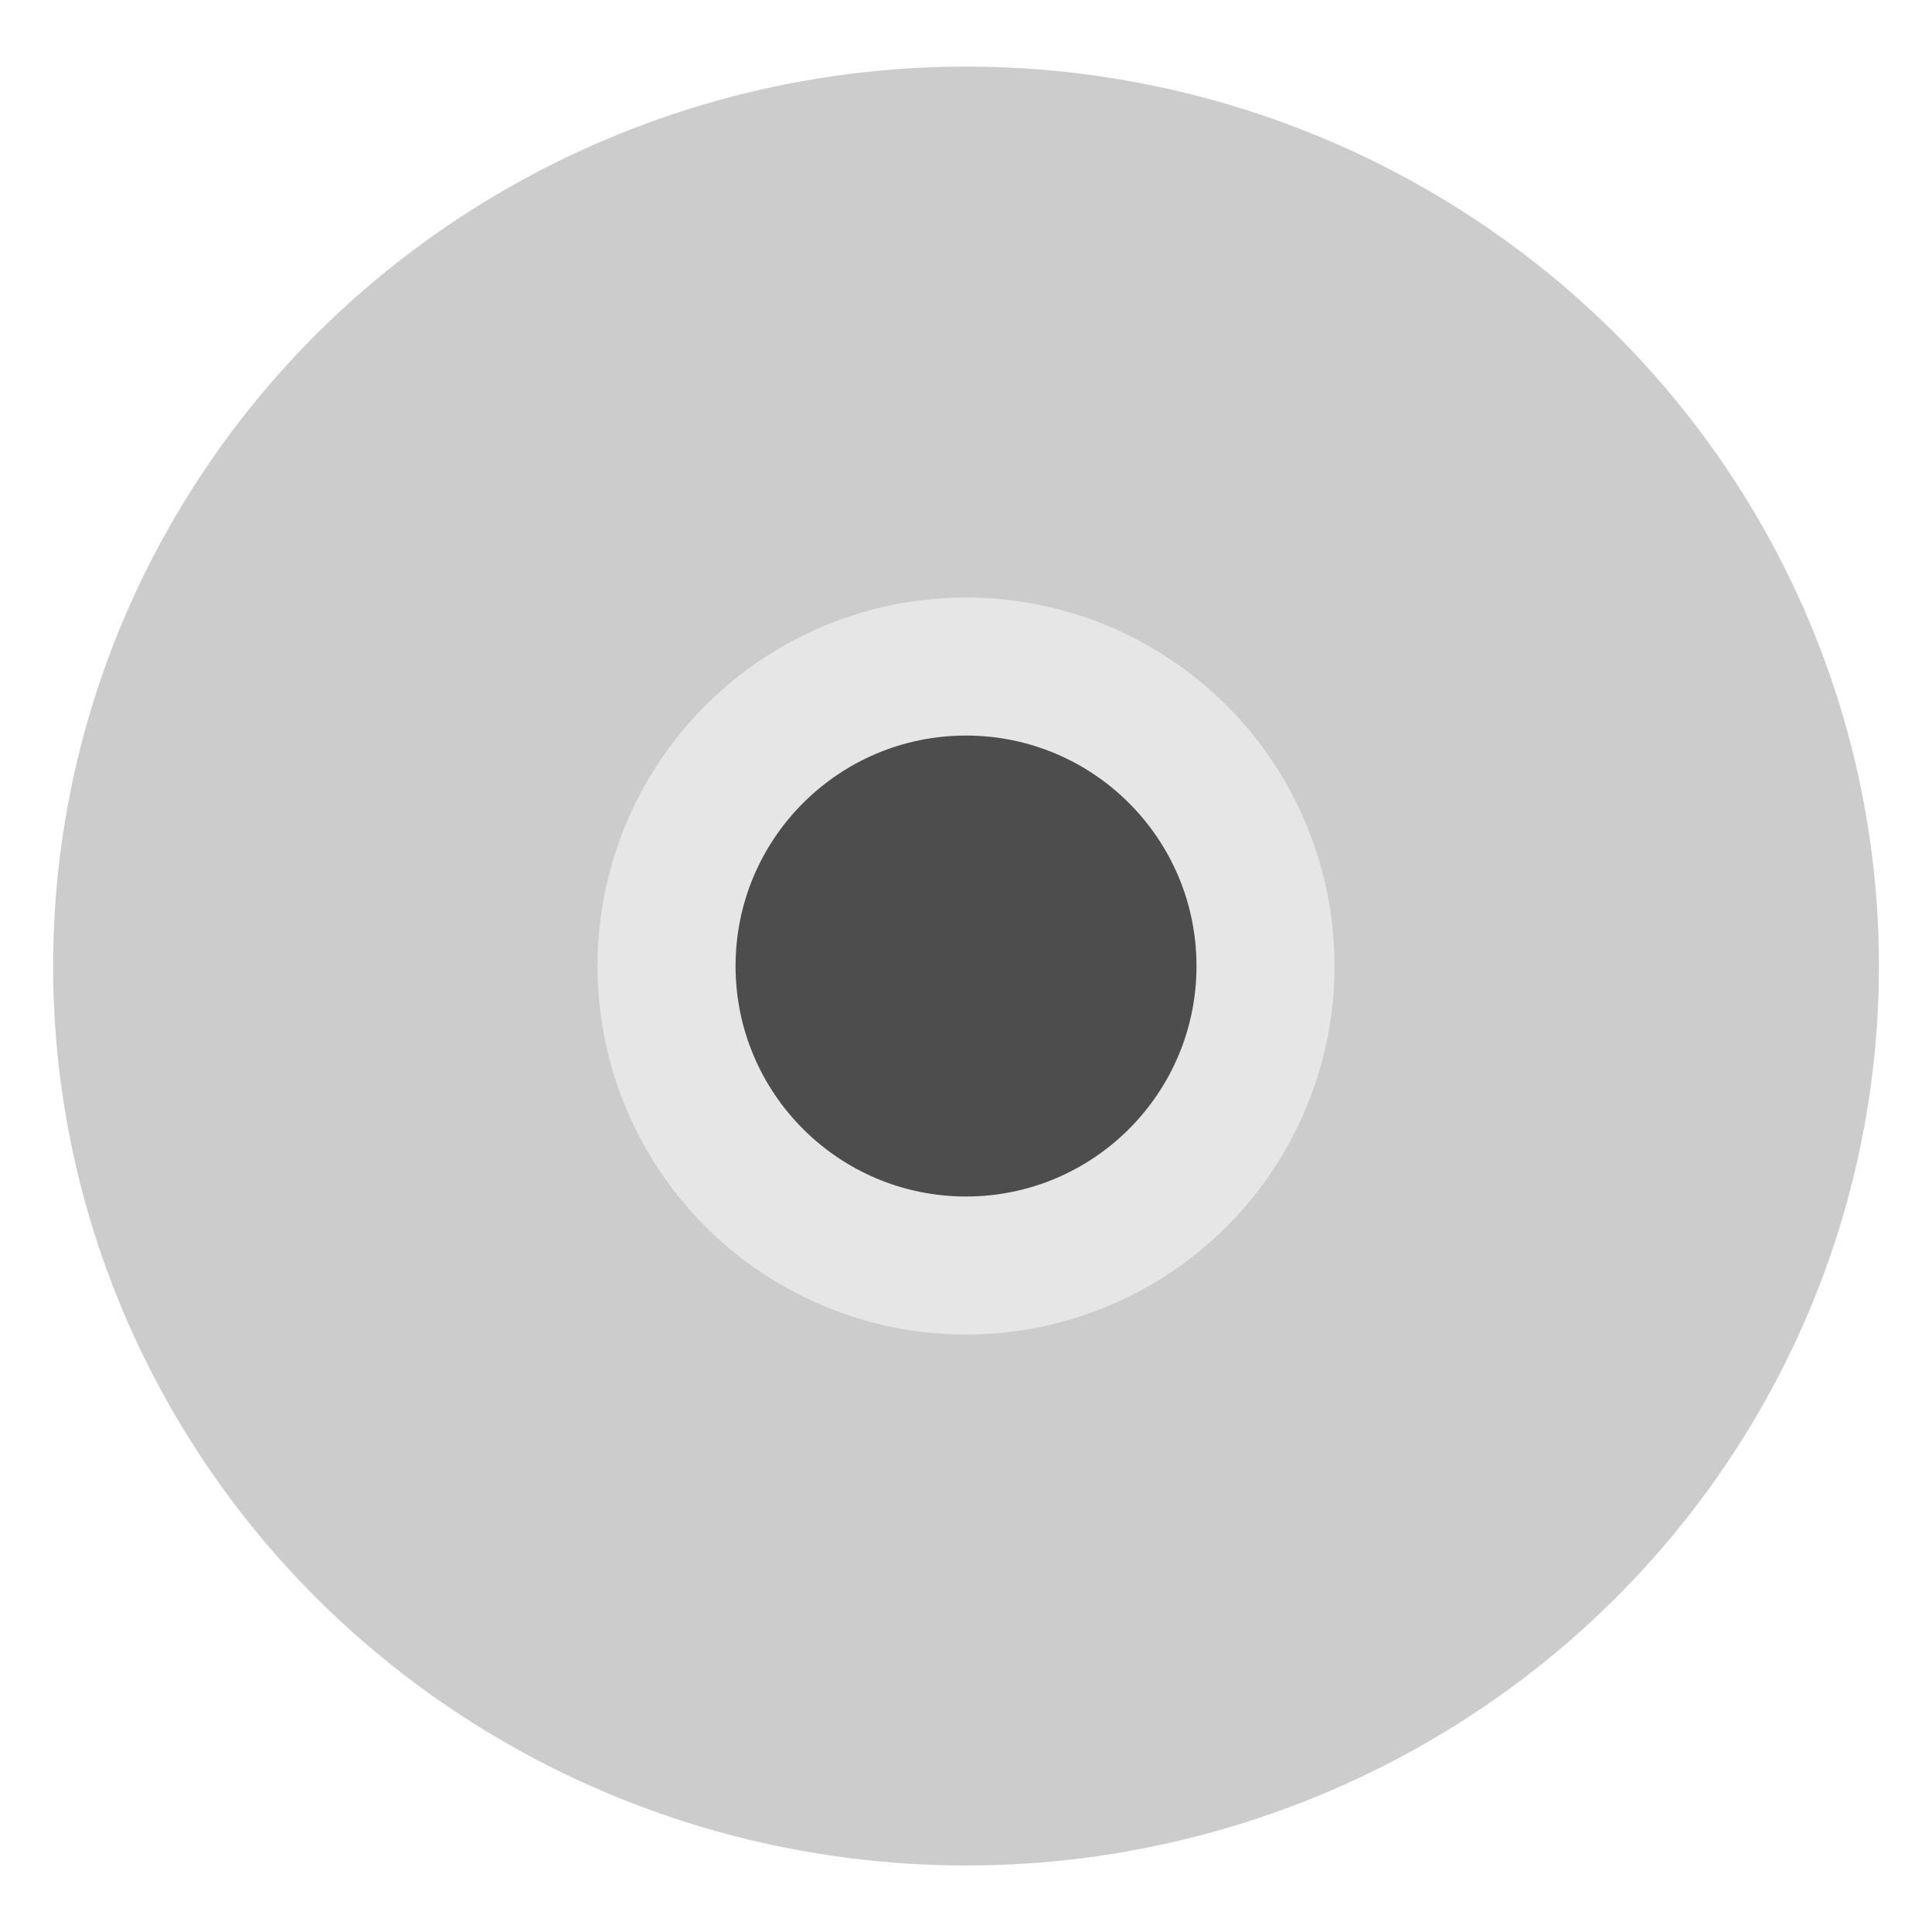 <?xml version="1.0" encoding="UTF-8"?>
<svg width="128" height="128" version="1.1" viewBox="0 0 33.867 33.867" xmlns="http://www.w3.org/2000/svg" xmlns:cc="http://creativecommons.org/ns#" xmlns:dc="http://purl.org/dc/elements/1.1/" xmlns:rdf="http://www.w3.org/1999/02/22-rdf-syntax-ns#">
 <ellipse cx="16.934" cy="16.934" rx="16.003" ry="15.767" fill="#ccc" stroke-width=".319"/>
 <circle cx="16.934" cy="16.934" r="6.46" fill="#e6e6e6" stroke-width=".265"/>
 <circle cx="16.934" cy="16.934" r="4.04" fill="#4d4d4d" stroke-width=".165"/>
</svg>
